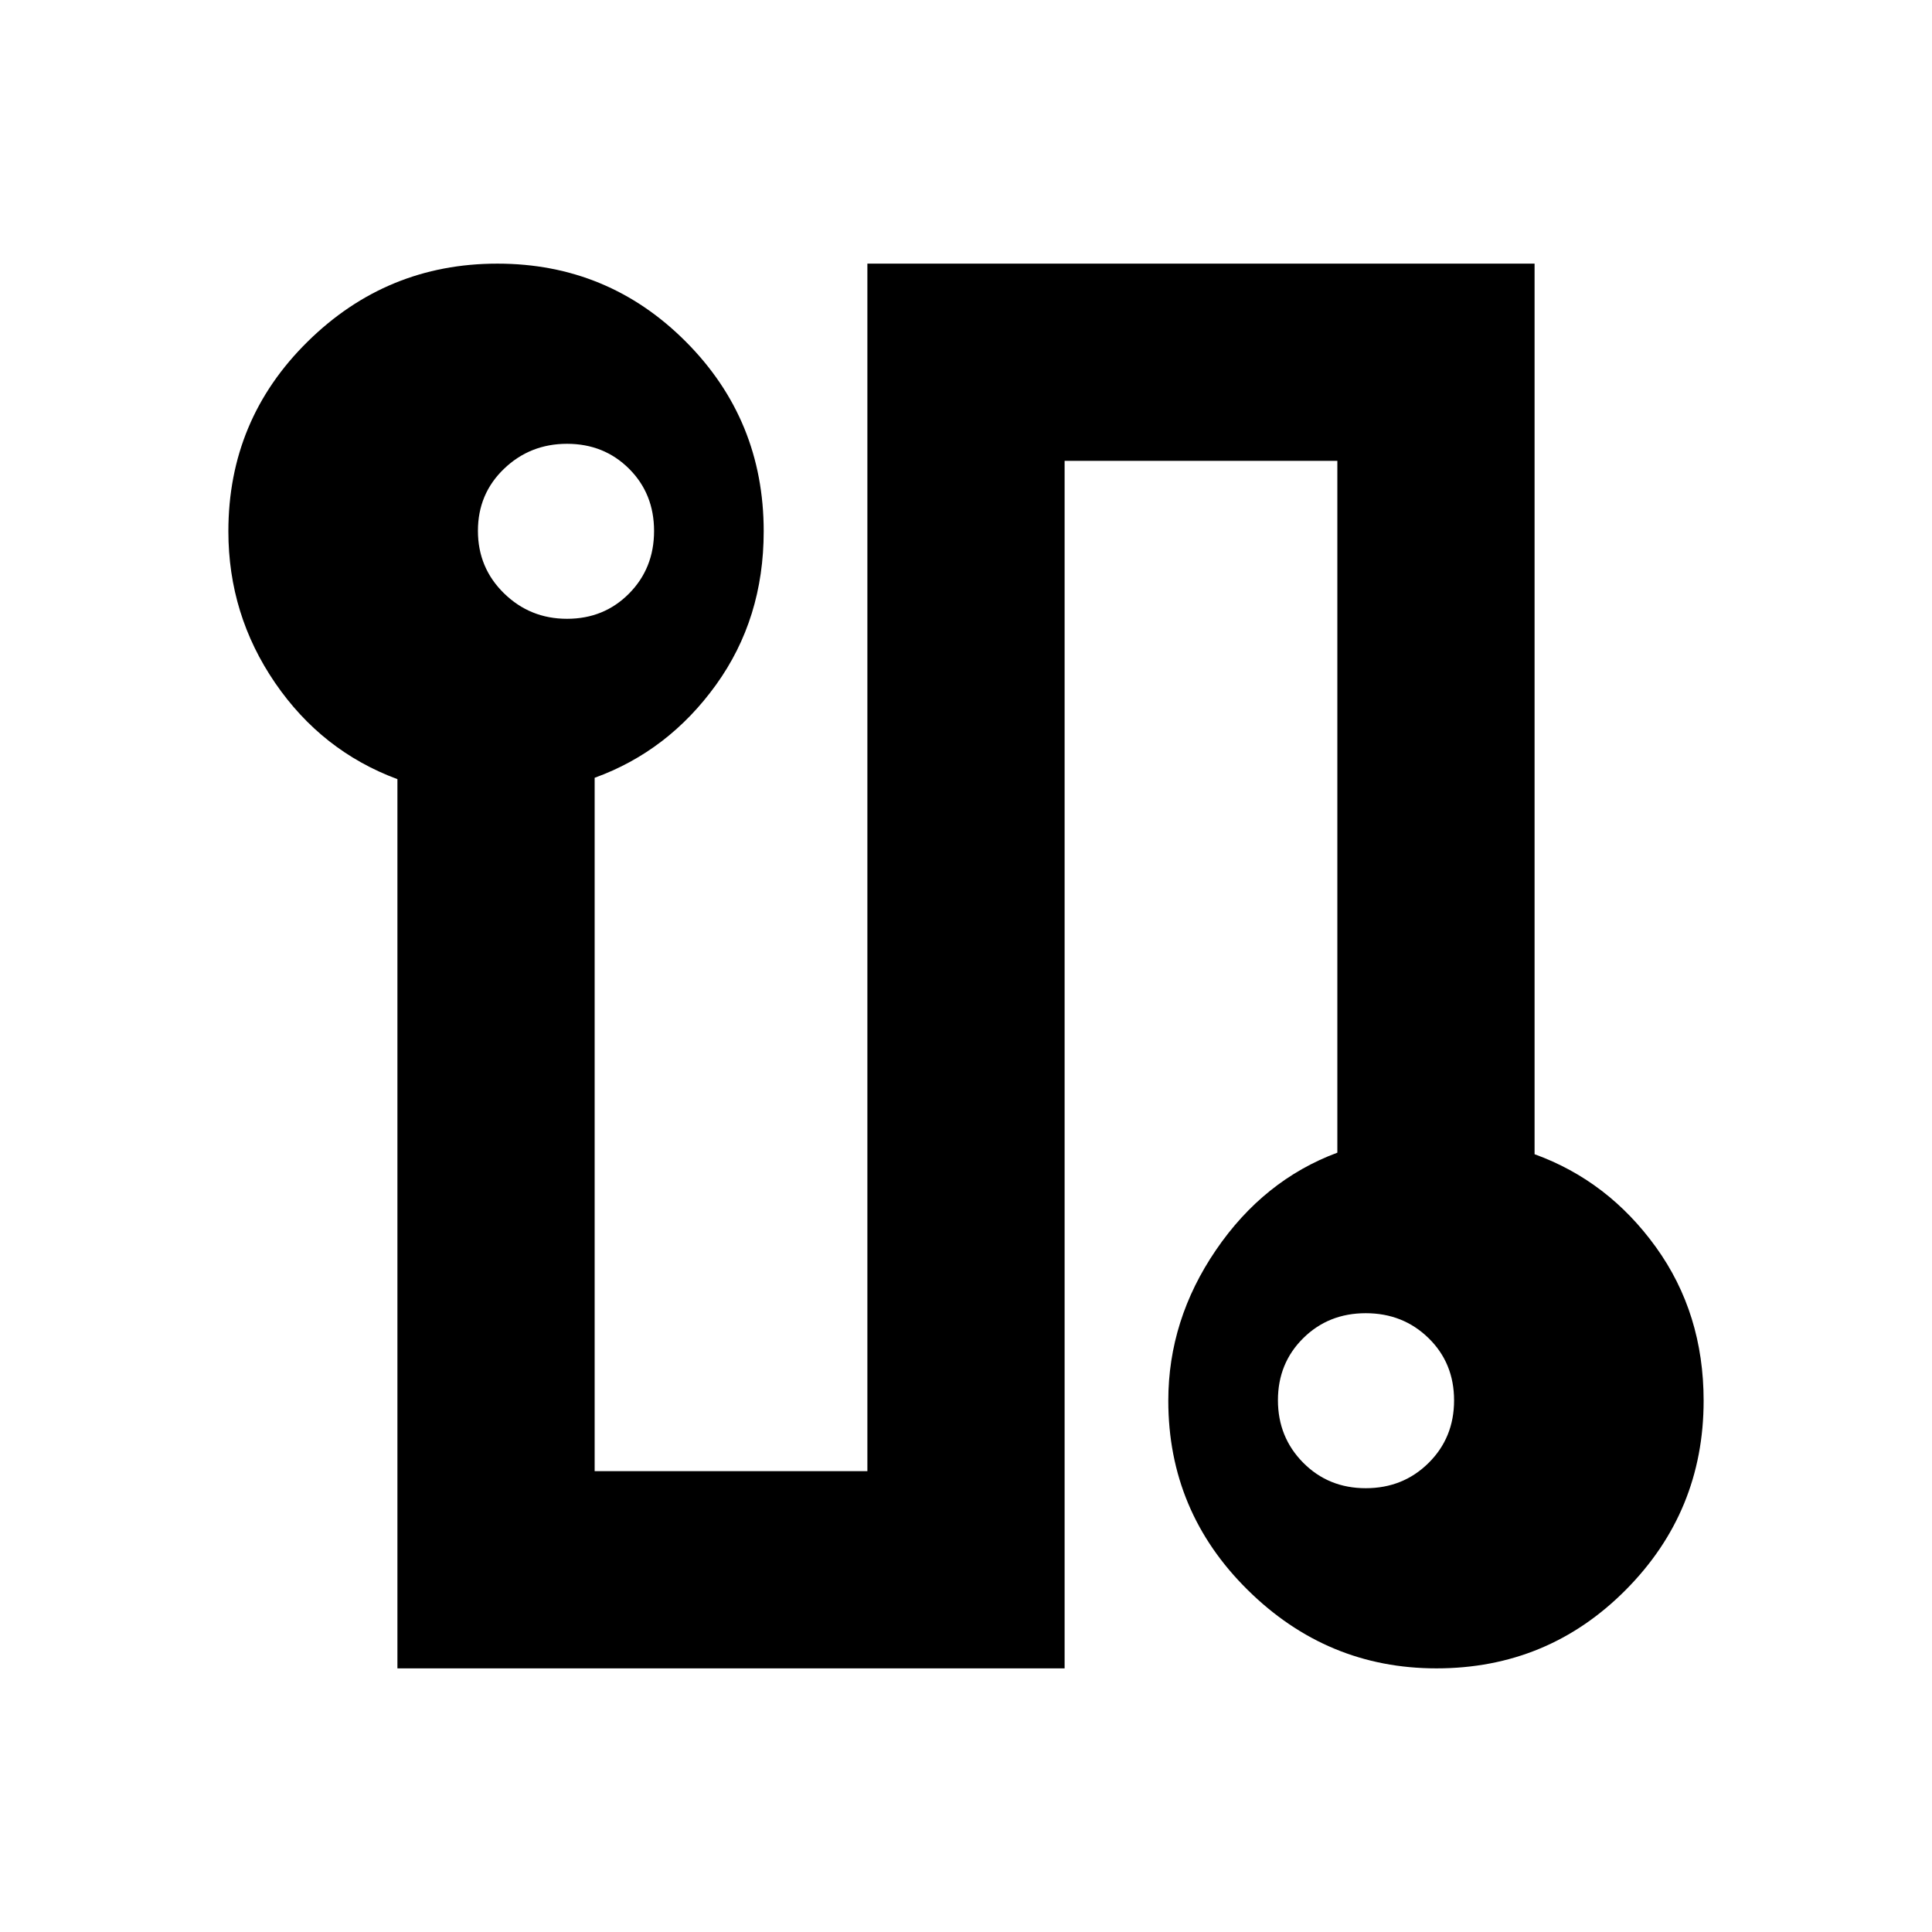 <svg xmlns="http://www.w3.org/2000/svg" height="20" viewBox="0 -960 960 960" width="20"><path d="M197.477-130.999v-441.848q-37.566-13.935-60.783-47.832-23.217-33.896-23.217-75.321 0-55.417 39.34-94.209t94.327-38.792q54.986 0 93.66 38.792T379.478-696q0 43.425-23.717 76.321-23.718 32.897-60.283 46.158v344.52h135.521v-600h331.524v442.522q36.566 13.261 60.283 46.158 23.717 32.896 23.717 76.321 0 55.087-38.724 94.044-38.724 38.957-94.044 38.957-54.32 0-93.776-38.957-39.457-38.957-39.457-94.044 0-40.183 23.717-74.918 23.718-34.734 60.283-48.329v-343.752H529.001v600H197.477Zm481.159-89.523q18.546 0 31.215-12.546 12.67-12.545 12.67-31.091 0-18.545-12.67-30.932-12.669-12.387-31.215-12.387t-31.091 12.431q-12.546 12.432-12.546 30.809 0 18.377 12.546 31.047 12.545 12.669 31.091 12.669Zm-396.875-432q18.377 0 30.808-12.546 12.432-12.545 12.432-31.091 0-18.545-12.432-30.932-12.431-12.387-30.808-12.387-18.377 0-31.329 12.431-12.953 12.432-12.953 30.809 0 18.377 12.953 31.047 12.952 12.669 31.329 12.669ZM246.477-696Zm467.046 432Z"/></svg>